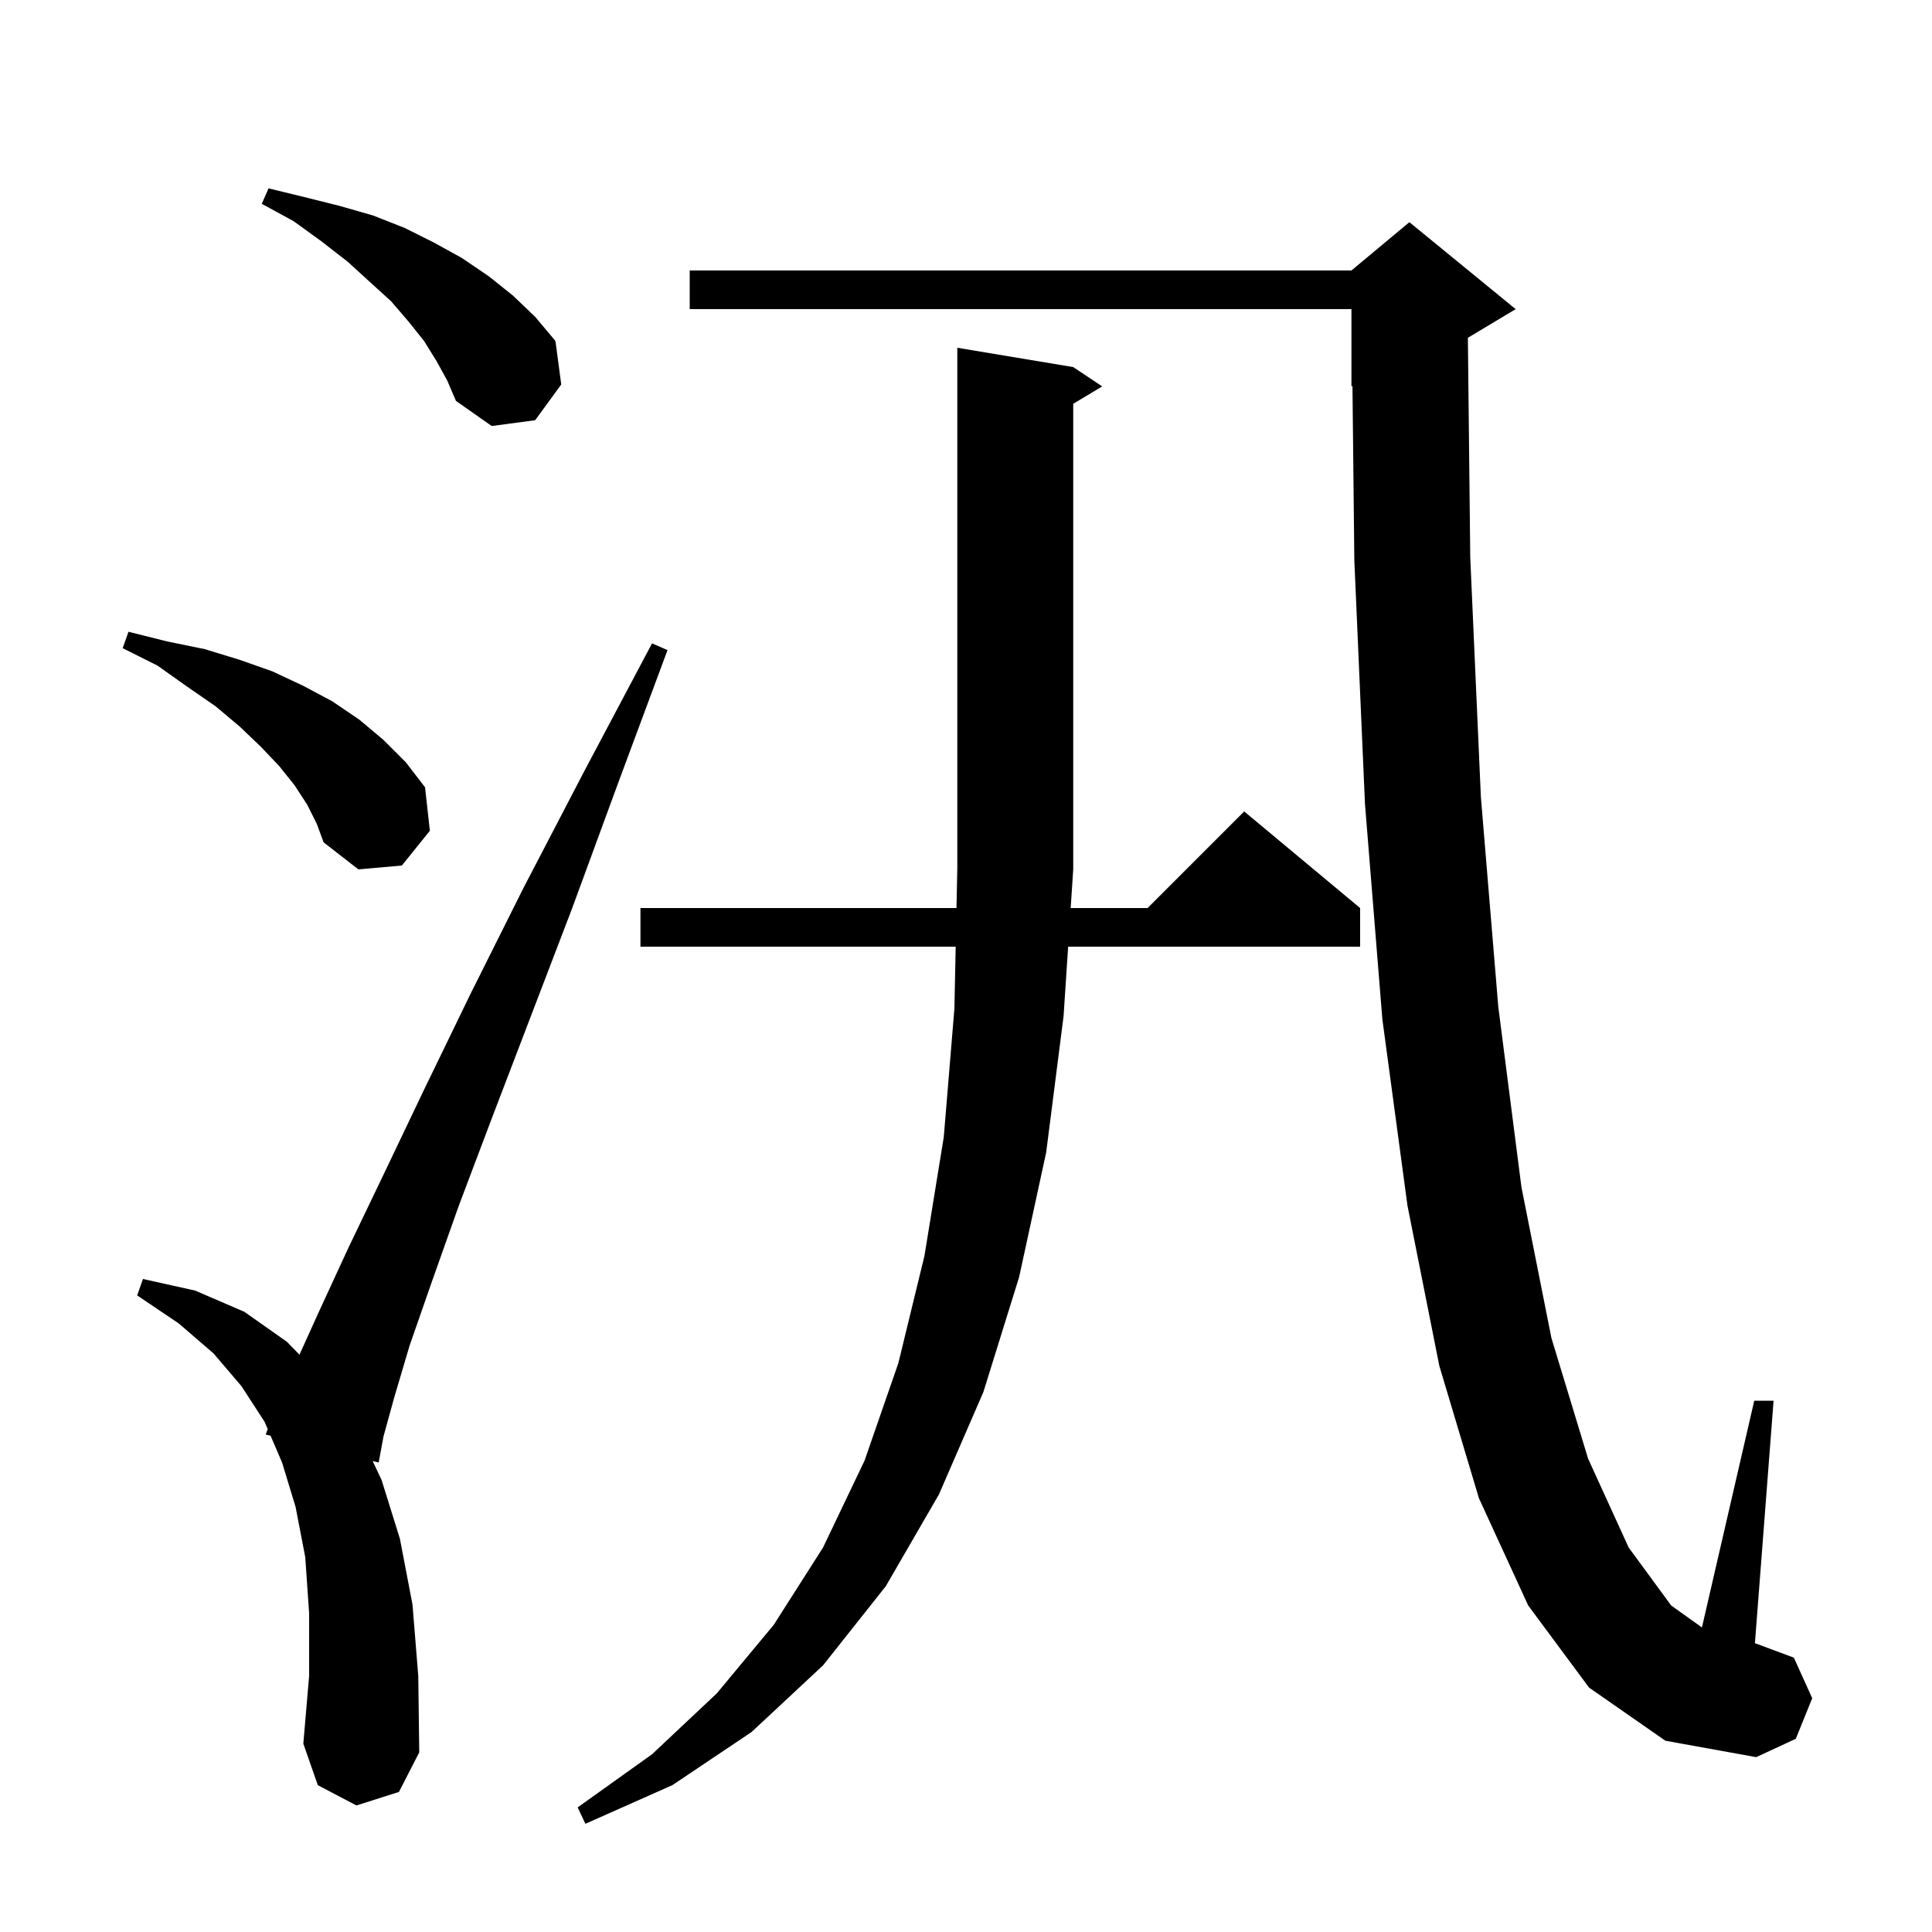 <svg xmlns="http://www.w3.org/2000/svg" xmlns:xlink="http://www.w3.org/1999/xlink" version="1.1" baseProfile="full" viewBox="0 0 200 200" width="200" height="200">
<g fill="black">
<path d="M 111.1 38.0 L 114.1 40.0 L 111.1 41.8 L 111.1 90.0 L 110.837 94.0 L 118.8 94.0 L 128.8 84.0 L 140.8 94.0 L 140.8 98.0 L 110.574 98.0 L 110.1 105.2 L 108.3 119.3 L 105.5 132.2 L 101.8 144.1 L 97.2 154.7 L 91.7 164.2 L 85.2 172.4 L 77.8 179.3 L 69.6 184.8 L 60.6 188.8 L 59.8 187.1 L 67.5 181.6 L 74.2 175.3 L 80.1 168.2 L 85.2 160.2 L 89.5 151.2 L 93.0 141.1 L 95.7 130.0 L 97.7 117.7 L 98.8 104.4 L 98.932 98.0 L 66.3 98.0 L 66.3 94.0 L 99.015 94.0 L 99.1 89.9 L 99.1 36.0 Z M 164.5 174.7 L 158.2 166.2 L 153.1 155.1 L 149.0 141.4 L 145.7 124.8 L 143.1 105.5 L 141.3 83.2 L 140.2 58.0 L 140.007 39.956 L 139.9 40.0 L 139.9 32.0 L 71.4 32.0 L 71.4 28.0 L 139.9 28.0 L 145.9 23.0 L 156.9 32.0 L 151.954 34.968 L 152.2 57.7 L 153.3 82.5 L 155.1 104.2 L 157.5 122.9 L 160.6 138.5 L 164.4 151.0 L 168.6 160.2 L 173.0 166.2 L 176.183 168.474 L 181.6 145.0 L 183.6 145.0 L 181.669 170.1 L 185.7 171.6 L 187.6 175.8 L 185.9 180.0 L 181.8 181.9 L 172.4 180.2 Z M 36.9 186.9 L 32.9 184.8 L 31.4 180.5 L 32.0 173.5 L 32.0 167.0 L 31.6 161.2 L 30.6 156.0 L 29.2 151.4 L 28.011 148.627 L 27.5 148.5 L 27.719 147.944 L 27.4 147.2 L 25.0 143.5 L 22.1 140.1 L 18.5 137.0 L 14.2 134.1 L 14.8 132.4 L 20.2 133.6 L 25.3 135.8 L 29.7 138.9 L 31.001 140.235 L 33.1 135.6 L 36.1 129.1 L 39.7 121.6 L 43.9 112.8 L 48.7 102.9 L 54.2 91.9 L 60.5 79.8 L 67.5 66.6 L 69.1 67.3 L 63.9 81.3 L 59.2 94.1 L 54.8 105.6 L 50.9 115.8 L 47.5 124.8 L 44.7 132.7 L 42.4 139.3 L 40.8 144.7 L 39.7 148.7 L 39.2 151.4 L 38.576 151.245 L 39.5 153.2 L 41.4 159.3 L 42.7 166.1 L 43.3 173.5 L 43.4 181.4 L 41.3 185.5 Z M 31.8 83.3 L 30.5 81.3 L 28.9 79.3 L 27.0 77.3 L 24.8 75.2 L 22.3 73.1 L 19.4 71.1 L 16.3 68.9 L 12.7 67.1 L 13.3 65.4 L 17.3 66.4 L 21.2 67.2 L 24.8 68.3 L 28.2 69.5 L 31.4 71.0 L 34.4 72.6 L 37.2 74.5 L 39.7 76.6 L 42.0 78.9 L 44.0 81.5 L 44.5 86.0 L 41.6 89.6 L 37.1 90.0 L 33.5 87.2 L 32.8 85.3 Z M 45.2 37.4 L 43.9 35.3 L 42.3 33.3 L 40.5 31.2 L 38.3 29.2 L 36.0 27.1 L 33.3 25.0 L 30.4 22.9 L 27.1 21.1 L 27.8 19.5 L 31.5 20.4 L 35.1 21.3 L 38.6 22.3 L 41.9 23.6 L 44.9 25.1 L 47.8 26.7 L 50.6 28.6 L 53.1 30.6 L 55.4 32.8 L 57.5 35.3 L 58.1 39.8 L 55.4 43.5 L 50.9 44.1 L 47.2 41.5 L 46.3 39.4 Z " />
</g>
</svg>
